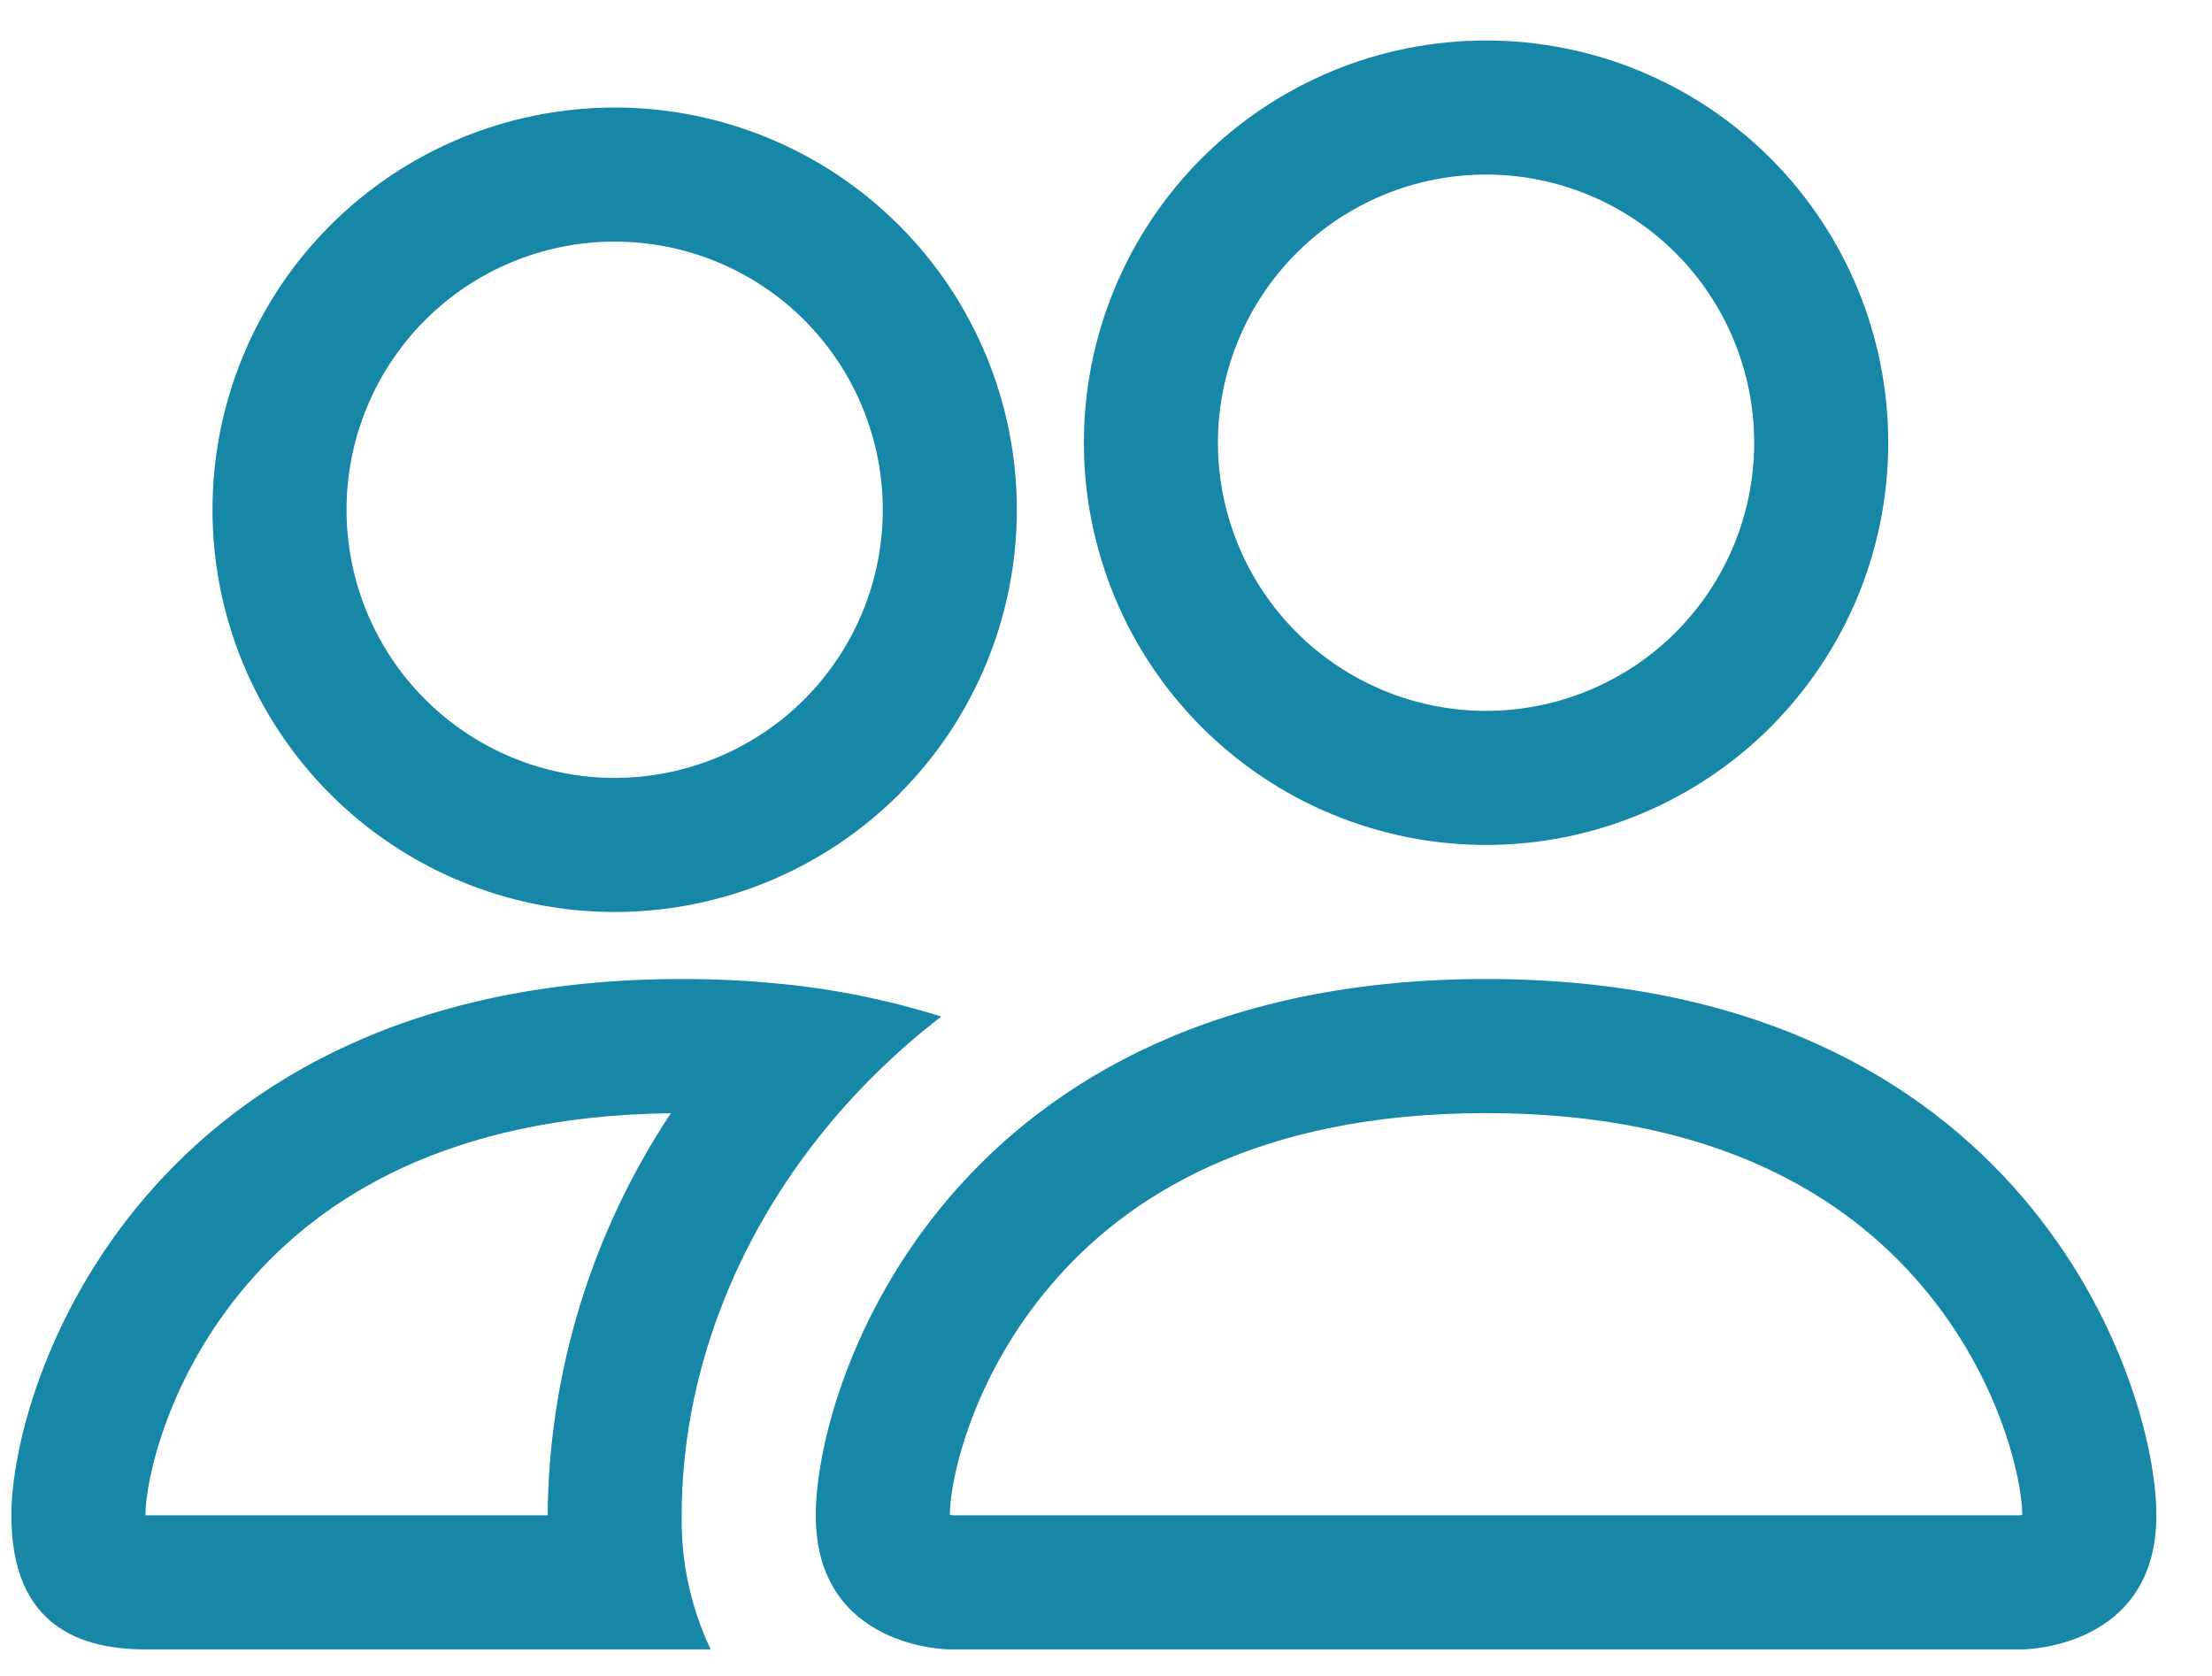 <svg width="33" height="25" viewBox="0 0 33 25" fill="none" xmlns="http://www.w3.org/2000/svg">
<path d="M30.17 24.604C30.17 24.604 32.17 24.604 32.17 22.604C32.17 20.604 30.17 14.604 22.17 14.604C14.17 14.604 12.17 20.604 12.17 22.604C12.17 24.604 14.17 24.604 14.17 24.604H30.17ZM14.214 22.604C14.2 22.602 14.185 22.599 14.17 22.596C14.172 22.068 14.504 20.536 15.69 19.156C16.794 17.862 18.734 16.604 22.17 16.604C25.604 16.604 27.544 17.864 28.65 19.156C29.836 20.536 30.166 22.07 30.17 22.596L30.154 22.6C30.145 22.602 30.136 22.603 30.126 22.604H14.214ZM22.17 10.604C23.231 10.604 24.249 10.182 24.999 9.432C25.749 8.682 26.17 7.665 26.17 6.604C26.17 5.543 25.749 4.526 24.999 3.775C24.249 3.025 23.231 2.604 22.17 2.604C21.109 2.604 20.092 3.025 19.342 3.775C18.592 4.526 18.17 5.543 18.17 6.604C18.17 7.665 18.592 8.682 19.342 9.432C20.092 10.182 21.109 10.604 22.17 10.604ZM28.17 6.604C28.17 7.392 28.015 8.172 27.714 8.9C27.412 9.628 26.97 10.289 26.413 10.847C25.856 11.404 25.194 11.846 24.466 12.147C23.738 12.449 22.958 12.604 22.17 12.604C21.382 12.604 20.602 12.449 19.874 12.147C19.146 11.846 18.485 11.404 17.928 10.847C17.37 10.289 16.928 9.628 16.627 8.9C16.326 8.172 16.17 7.392 16.17 6.604C16.17 5.013 16.802 3.486 17.928 2.361C19.053 1.236 20.579 0.604 22.17 0.604C23.762 0.604 25.288 1.236 26.413 2.361C27.538 3.486 28.17 5.013 28.17 6.604ZM14.042 15.164C13.242 14.912 12.418 14.746 11.582 14.67C11.113 14.625 10.642 14.603 10.17 14.604C2.17 14.604 0.17 20.604 0.17 22.604C0.17 23.938 0.836 24.604 2.17 24.604H10.602C10.306 23.98 10.158 23.295 10.17 22.604C10.17 20.584 10.924 18.52 12.35 16.796C12.836 16.208 13.402 15.658 14.042 15.164ZM10.01 16.604C8.827 18.383 8.187 20.468 8.17 22.604H2.17C2.17 22.084 2.498 20.544 3.69 19.156C4.78 17.884 6.674 16.644 10.01 16.606V16.604ZM3.17 7.604C3.17 6.013 3.802 4.486 4.928 3.361C6.053 2.236 7.579 1.604 9.17 1.604C10.762 1.604 12.288 2.236 13.413 3.361C14.538 4.486 15.17 6.013 15.17 7.604C15.17 9.195 14.538 10.721 13.413 11.847C12.288 12.972 10.762 13.604 9.17 13.604C7.579 13.604 6.053 12.972 4.928 11.847C3.802 10.721 3.17 9.195 3.17 7.604ZM9.17 3.604C8.109 3.604 7.092 4.025 6.342 4.775C5.592 5.526 5.17 6.543 5.17 7.604C5.17 8.665 5.592 9.682 6.342 10.432C7.092 11.182 8.109 11.604 9.17 11.604C10.231 11.604 11.249 11.182 11.999 10.432C12.749 9.682 13.17 8.665 13.17 7.604C13.17 6.543 12.749 5.526 11.999 4.775C11.249 4.025 10.231 3.604 9.17 3.604Z" fill="#1687A7"/>
</svg>
